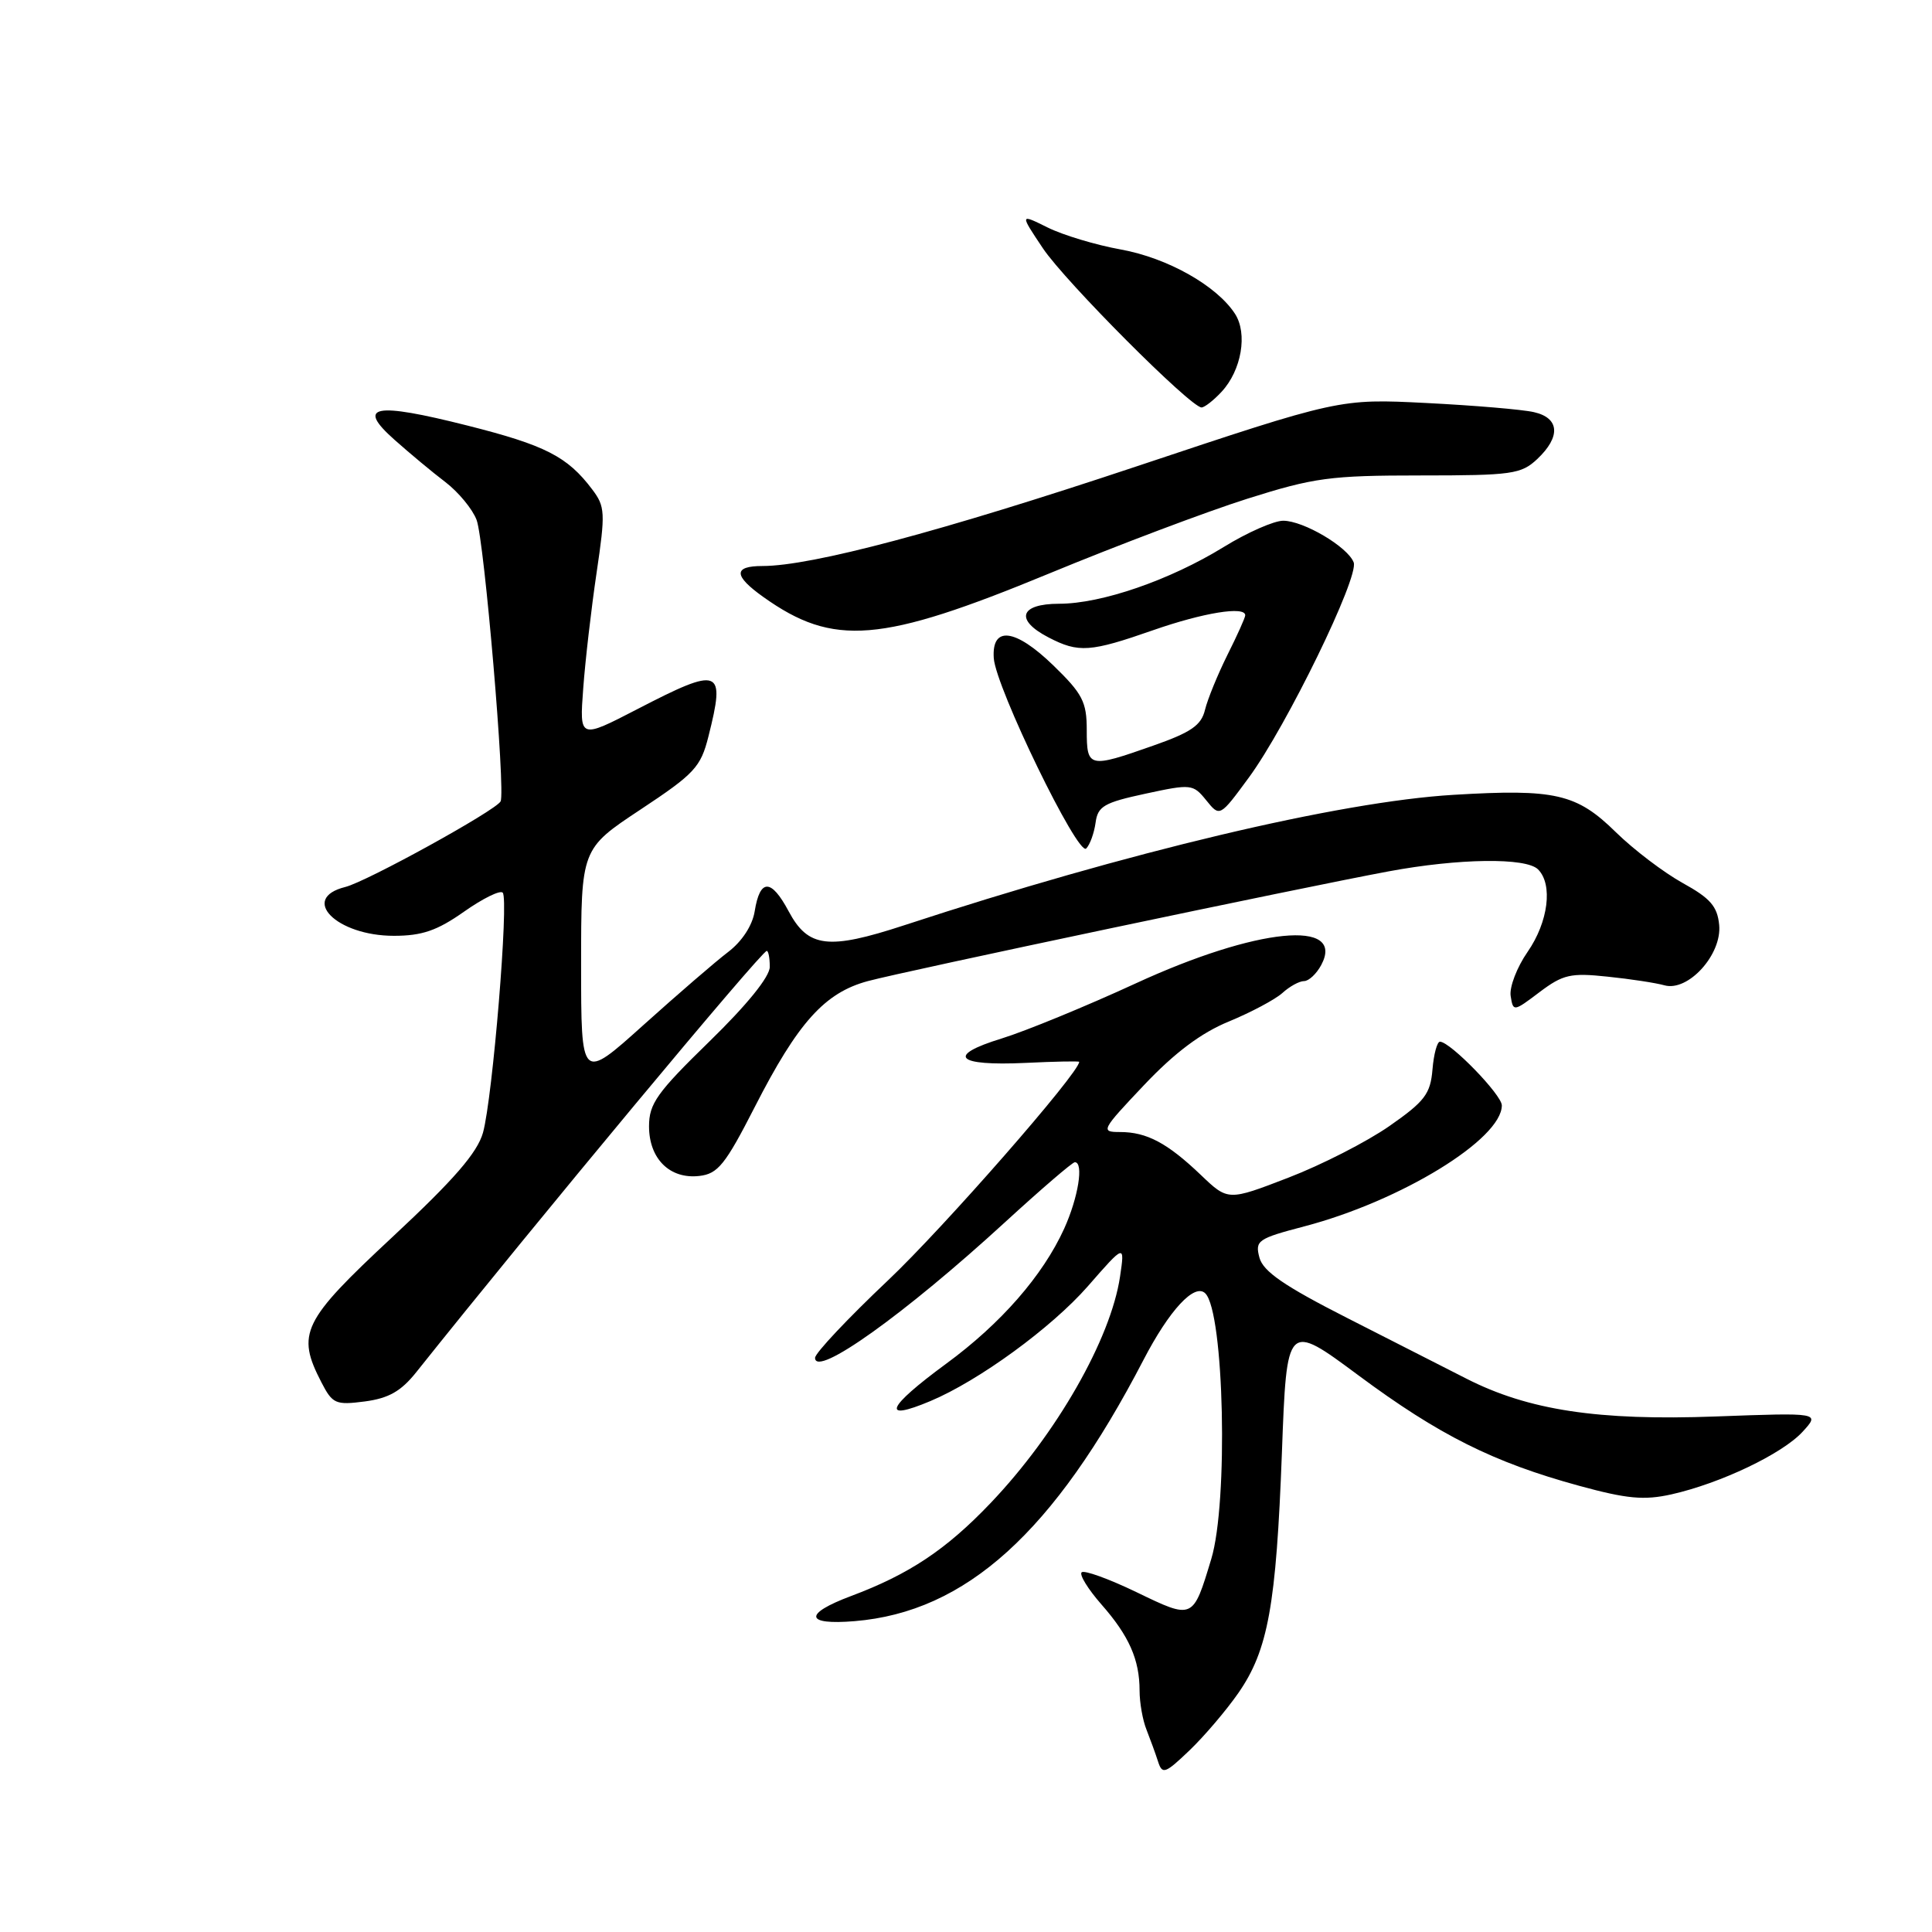 <?xml version="1.0" encoding="UTF-8" standalone="no"?>
<!DOCTYPE svg PUBLIC "-//W3C//DTD SVG 1.1//EN" "http://www.w3.org/Graphics/SVG/1.1/DTD/svg11.dtd" >
<svg xmlns="http://www.w3.org/2000/svg" xmlns:xlink="http://www.w3.org/1999/xlink" version="1.1" viewBox="0 0 256 256">
 <g >
 <path fill="currentColor"
d=" M 164.09 224.33 C 168.03 218.65 169.10 212.74 169.86 192.48 C 170.50 175.19 170.50 175.19 180.00 182.24 C 190.67 190.16 197.90 193.78 209.26 196.88 C 215.59 198.61 217.85 198.82 221.48 198.01 C 227.97 196.55 236.15 192.65 238.84 189.73 C 241.18 187.18 241.18 187.18 227.34 187.69 C 211.76 188.27 202.51 186.86 194.31 182.68 C 191.66 181.33 184.56 177.71 178.51 174.64 C 170.15 170.39 167.37 168.47 166.88 166.64 C 166.28 164.38 166.65 164.12 172.87 162.49 C 185.64 159.13 199.00 150.94 199.00 146.47 C 199.00 145.08 192.21 138.08 190.81 138.03 C 190.43 138.01 189.98 139.67 189.81 141.72 C 189.54 144.95 188.79 145.94 184.10 149.21 C 181.13 151.28 175.11 154.36 170.71 156.05 C 162.72 159.13 162.72 159.13 159.11 155.68 C 154.68 151.45 151.95 150.00 148.41 150.00 C 145.80 150.00 145.92 149.77 151.60 143.77 C 155.66 139.48 159.17 136.85 162.84 135.35 C 165.77 134.14 168.96 132.44 169.92 131.58 C 170.87 130.71 172.17 130.00 172.79 130.00 C 173.42 130.00 174.44 129.04 175.07 127.87 C 178.34 121.75 166.52 122.92 150.50 130.30 C 143.90 133.34 135.91 136.62 132.74 137.60 C 125.32 139.88 126.68 141.27 135.89 140.84 C 139.80 140.65 143.00 140.59 143.00 140.70 C 142.99 142.17 125.00 162.72 117.68 169.64 C 112.36 174.67 108.00 179.30 108.00 179.92 C 108.00 182.62 119.88 174.14 133.17 161.95 C 137.94 157.58 142.10 154.00 142.42 154.00 C 143.63 154.00 142.88 158.67 141.01 162.80 C 138.18 169.02 132.63 175.38 125.36 180.71 C 117.48 186.50 116.67 188.43 123.28 185.65 C 129.71 182.95 139.33 175.93 144.14 170.44 C 149.05 164.82 149.05 164.82 148.41 169.16 C 147.18 177.43 139.99 190.01 131.25 199.17 C 125.38 205.33 120.47 208.60 112.75 211.49 C 106.43 213.86 106.66 215.36 113.25 214.81 C 127.99 213.59 139.65 203.05 151.51 180.21 C 154.95 173.58 158.30 169.97 159.71 171.38 C 162.21 173.87 162.77 199.09 160.50 206.57 C 158.06 214.64 158.13 214.61 150.59 210.97 C 146.92 209.20 143.65 208.02 143.32 208.34 C 143.00 208.67 144.17 210.57 145.93 212.58 C 149.61 216.76 151.00 219.91 151.00 224.02 C 151.00 225.61 151.41 227.94 151.92 229.20 C 152.42 230.47 153.11 232.36 153.45 233.42 C 154.01 235.16 154.39 235.02 157.63 231.92 C 159.59 230.04 162.50 226.62 164.09 224.33 Z  M 55.15 181.83 C 71.04 161.90 100.91 126.00 101.60 126.00 C 101.82 126.00 102.00 126.95 102.00 128.11 C 102.00 129.42 99.00 133.13 94.00 138.00 C 87.05 144.77 86.00 146.24 86.00 149.24 C 86.00 153.55 88.76 156.27 92.66 155.82 C 95.12 155.54 96.10 154.33 100.00 146.70 C 105.73 135.48 109.27 131.54 115.00 130.00 C 119.98 128.66 172.29 117.64 184.00 115.46 C 193.31 113.73 202.21 113.61 203.80 115.20 C 205.79 117.19 205.16 122.16 202.42 126.12 C 201.00 128.16 199.99 130.80 200.17 131.97 C 200.50 134.07 200.55 134.07 204.00 131.46 C 207.11 129.12 208.12 128.89 213.00 129.41 C 216.03 129.72 219.42 130.24 220.55 130.56 C 223.69 131.43 228.18 126.48 227.80 122.56 C 227.56 120.09 226.62 119.02 222.96 117.00 C 220.47 115.62 216.49 112.60 214.12 110.28 C 208.91 105.16 206.09 104.51 192.59 105.32 C 177.50 106.22 149.40 112.89 119.79 122.61 C 109.74 125.90 107.08 125.58 104.50 120.75 C 102.18 116.40 100.70 116.40 100.00 120.75 C 99.70 122.63 98.32 124.74 96.50 126.13 C 94.85 127.38 89.79 131.75 85.25 135.83 C 77.00 143.25 77.00 143.25 77.00 127.86 C 77.00 112.48 77.00 112.48 84.87 107.27 C 92.03 102.53 92.85 101.65 93.87 97.59 C 96.16 88.52 95.47 88.26 84.44 93.97 C 76.78 97.93 76.78 97.93 77.28 91.22 C 77.55 87.52 78.35 80.63 79.05 75.90 C 80.23 67.94 80.19 67.12 78.47 64.85 C 75.19 60.49 72.24 58.99 61.94 56.39 C 49.55 53.26 47.15 53.73 52.28 58.28 C 54.27 60.05 57.30 62.58 59.03 63.89 C 60.75 65.21 62.61 67.46 63.15 68.89 C 64.17 71.54 67.01 104.93 66.33 106.19 C 65.67 107.41 48.58 116.83 45.75 117.53 C 39.65 119.05 44.59 124.00 52.19 124.00 C 55.92 124.00 57.92 123.31 61.46 120.82 C 63.94 119.07 66.26 117.92 66.61 118.28 C 67.45 119.12 65.28 145.45 64.00 150.08 C 63.25 152.74 60.18 156.29 52.00 163.91 C 40.04 175.05 39.24 176.69 42.59 183.17 C 44.06 186.02 44.47 186.20 48.34 185.70 C 51.50 185.28 53.14 184.35 55.15 181.83 Z  M 145.17 109.01 C 145.46 106.83 146.29 106.35 151.77 105.17 C 157.84 103.86 158.09 103.89 159.83 106.04 C 161.63 108.27 161.63 108.27 165.50 103.00 C 170.48 96.21 180.11 76.45 179.37 74.52 C 178.58 72.46 172.72 69.00 170.03 69.00 C 168.81 69.00 165.26 70.56 162.15 72.48 C 155.00 76.88 145.94 80.00 140.34 80.00 C 135.11 80.00 134.44 82.14 138.95 84.47 C 142.92 86.53 144.46 86.42 152.81 83.50 C 159.46 81.18 165.00 80.28 165.00 81.53 C 165.00 81.83 163.94 84.19 162.64 86.78 C 161.35 89.38 160.01 92.65 159.67 94.05 C 159.18 96.11 157.83 97.04 152.78 98.81 C 144.26 101.81 144.00 101.75 144.00 96.74 C 144.00 93.00 143.45 91.93 139.55 88.15 C 134.51 83.27 131.39 82.90 131.68 87.21 C 131.94 91.09 142.85 113.55 143.93 112.43 C 144.43 111.92 144.98 110.38 145.17 109.01 Z  M 139.00 76.00 C 148.07 72.25 159.89 67.79 165.26 66.09 C 174.12 63.29 176.24 63.00 188.20 63.00 C 200.35 63.00 201.55 62.83 203.69 60.83 C 206.83 57.87 206.66 55.38 203.25 54.61 C 201.74 54.26 195.32 53.72 189.00 53.40 C 177.50 52.82 177.50 52.82 150.50 61.83 C 124.71 70.43 107.55 75.00 101.02 75.00 C 97.15 75.00 97.19 76.29 101.14 79.10 C 110.44 85.73 116.68 85.22 139.00 76.00 Z  M 161.85 51.93 C 164.51 49.08 165.35 44.18 163.63 41.56 C 161.19 37.83 154.69 34.18 148.52 33.06 C 145.23 32.47 140.87 31.16 138.83 30.15 C 135.12 28.31 135.12 28.31 138.19 32.90 C 141.14 37.31 157.74 53.96 159.21 53.99 C 159.60 53.99 160.79 53.07 161.85 51.93 Z "/>
</g>
</svg>